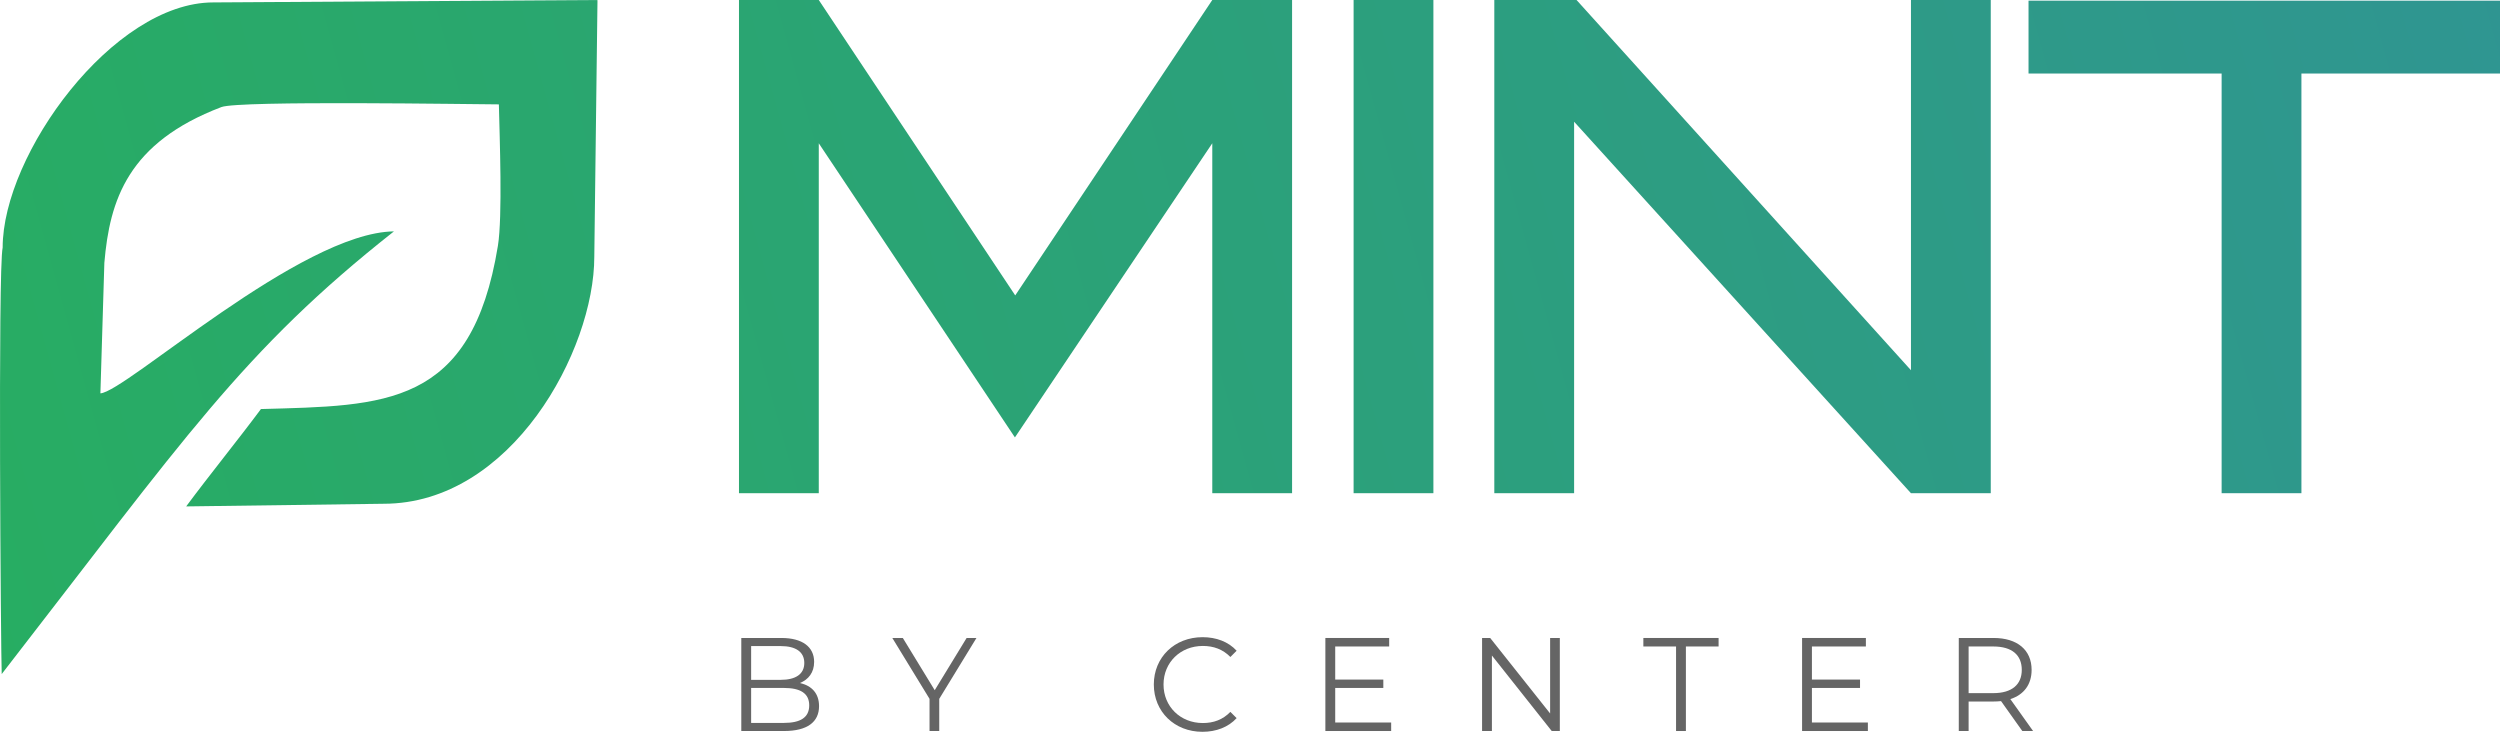 <svg xmlns="http://www.w3.org/2000/svg" width="790" height="232" viewBox="0 0 790 232" fill="none">
    <path d="M258.734 45.274V155.851H233.518V0H258.734L320.811 93.349L383.081 0H408.297V155.851H383.081V45.274L320.714 138.223L258.734 45.274ZM452.954 0.001V155.853H427.738V0.001H452.954ZM497.418 155.853H472.202V0.001H498.187L603.863 116.99V0.001H629.08V155.853H603.863L497.418 38.464V155.853ZM727.249 155.853H702.033V23.239H641.015V0.202H790V23.239H727.25L727.249 155.853Z" fill="url(#paint0_linear_401_30)"/>
    <path fill-rule="evenodd" clip-rule="evenodd" d="M188.807 0.002L187.798 81.126C187.798 110.76 161.599 159.189 121.216 159.189L58.83 160.026C66.235 150.038 75.352 138.824 82.456 129.259C121.58 128.169 149.023 128.704 157.335 77.693C158.834 68.496 157.889 43.439 157.643 32.985C149.825 32.972 75.544 31.707 69.962 33.834C40.442 45.073 34.665 63.167 32.976 83.055L31.725 124.302C39.628 123.882 95.079 73.476 124.487 73.116C76.545 110.93 58.265 138.606 0.541 213C0.276 206.801 -0.68 84.936 0.839 78.249C0.839 48.739 35.756 0.764 67.387 0.764L188.807 0.002Z" fill="url(#paint1_linear_401_30)"/>
    <path d="M252.772 215.838C255.46 214.746 257.266 212.52 257.266 209.16C257.266 204.372 253.486 201.6 246.934 201.6H234.25V231H247.774C255.124 231 258.82 228.144 258.82 223.146C258.82 219.156 256.552 216.678 252.772 215.838ZM246.724 204.162C251.428 204.162 254.158 205.968 254.158 209.496C254.158 213.024 251.428 214.83 246.724 214.83H237.358V204.162H246.724ZM247.732 228.438H237.358V217.392H247.732C252.898 217.392 255.712 219.072 255.712 222.894C255.712 226.758 252.898 228.438 247.732 228.438Z" fill="#656565"/>
    <path d="M308.559 201.6H305.451L295.371 218.106L285.291 201.6H281.973L293.733 220.836V231H296.799V220.836L308.559 201.6Z" fill="#656565"/>
    <path d="M379.98 231.252C384.306 231.252 388.17 229.782 390.774 226.926L388.8 224.952C386.406 227.43 383.466 228.48 380.106 228.48C373.008 228.48 367.674 223.272 367.674 216.3C367.674 209.328 373.008 204.12 380.106 204.12C383.466 204.12 386.406 205.17 388.8 207.606L390.774 205.632C388.17 202.776 384.306 201.348 380.022 201.348C371.16 201.348 364.608 207.69 364.608 216.3C364.608 224.91 371.16 231.252 379.98 231.252Z" fill="#656565"/>
    <path d="M421.927 228.312V217.392H437.131V214.746H421.927V204.288H438.979V201.6H418.819V231H439.609V228.312H421.927Z" fill="#656565"/>
    <path d="M489.839 201.6V225.456L470.897 201.6H468.335V231H471.443V207.144L490.343 231H492.905V201.6H489.839Z" fill="#656565"/>
    <path d="M529.633 231H532.741V204.288H543.073V201.6H519.301V204.288H529.633V231Z" fill="#656565"/>
    <path d="M572.566 228.312V217.392H587.77V214.746H572.566V204.288H589.618V201.6H569.458V231H590.248V228.312H572.566Z" fill="#656565"/>
    <path d="M642.452 231L635.27 220.92C639.554 219.534 641.99 216.3 641.99 211.68C641.99 205.38 637.454 201.6 629.978 201.6H618.974V231H622.082V221.676H629.978C630.818 221.676 631.574 221.634 632.33 221.55L639.05 231H642.452ZM629.894 219.03H622.082V204.288H629.894C635.774 204.288 638.882 206.976 638.882 211.68C638.882 216.3 635.774 219.03 629.894 219.03Z" fill="#656565"/>
    <defs>
    <linearGradient id="paint0_linear_401_30" x1="-91" y1="21" x2="811.522" y2="-228.893" gradientUnits="userSpaceOnUse">
    <stop stop-color="#27AE60"/>
    <stop offset="1" stop-color="#309396"/>
    </linearGradient>
    <linearGradient id="paint1_linear_401_30" x1="-91" y1="21" x2="811.522" y2="-228.893" gradientUnits="userSpaceOnUse">
    <stop stop-color="#27AE60"/>
    <stop offset="1" stop-color="#309396"/>
    </linearGradient>
    </defs>
</svg>